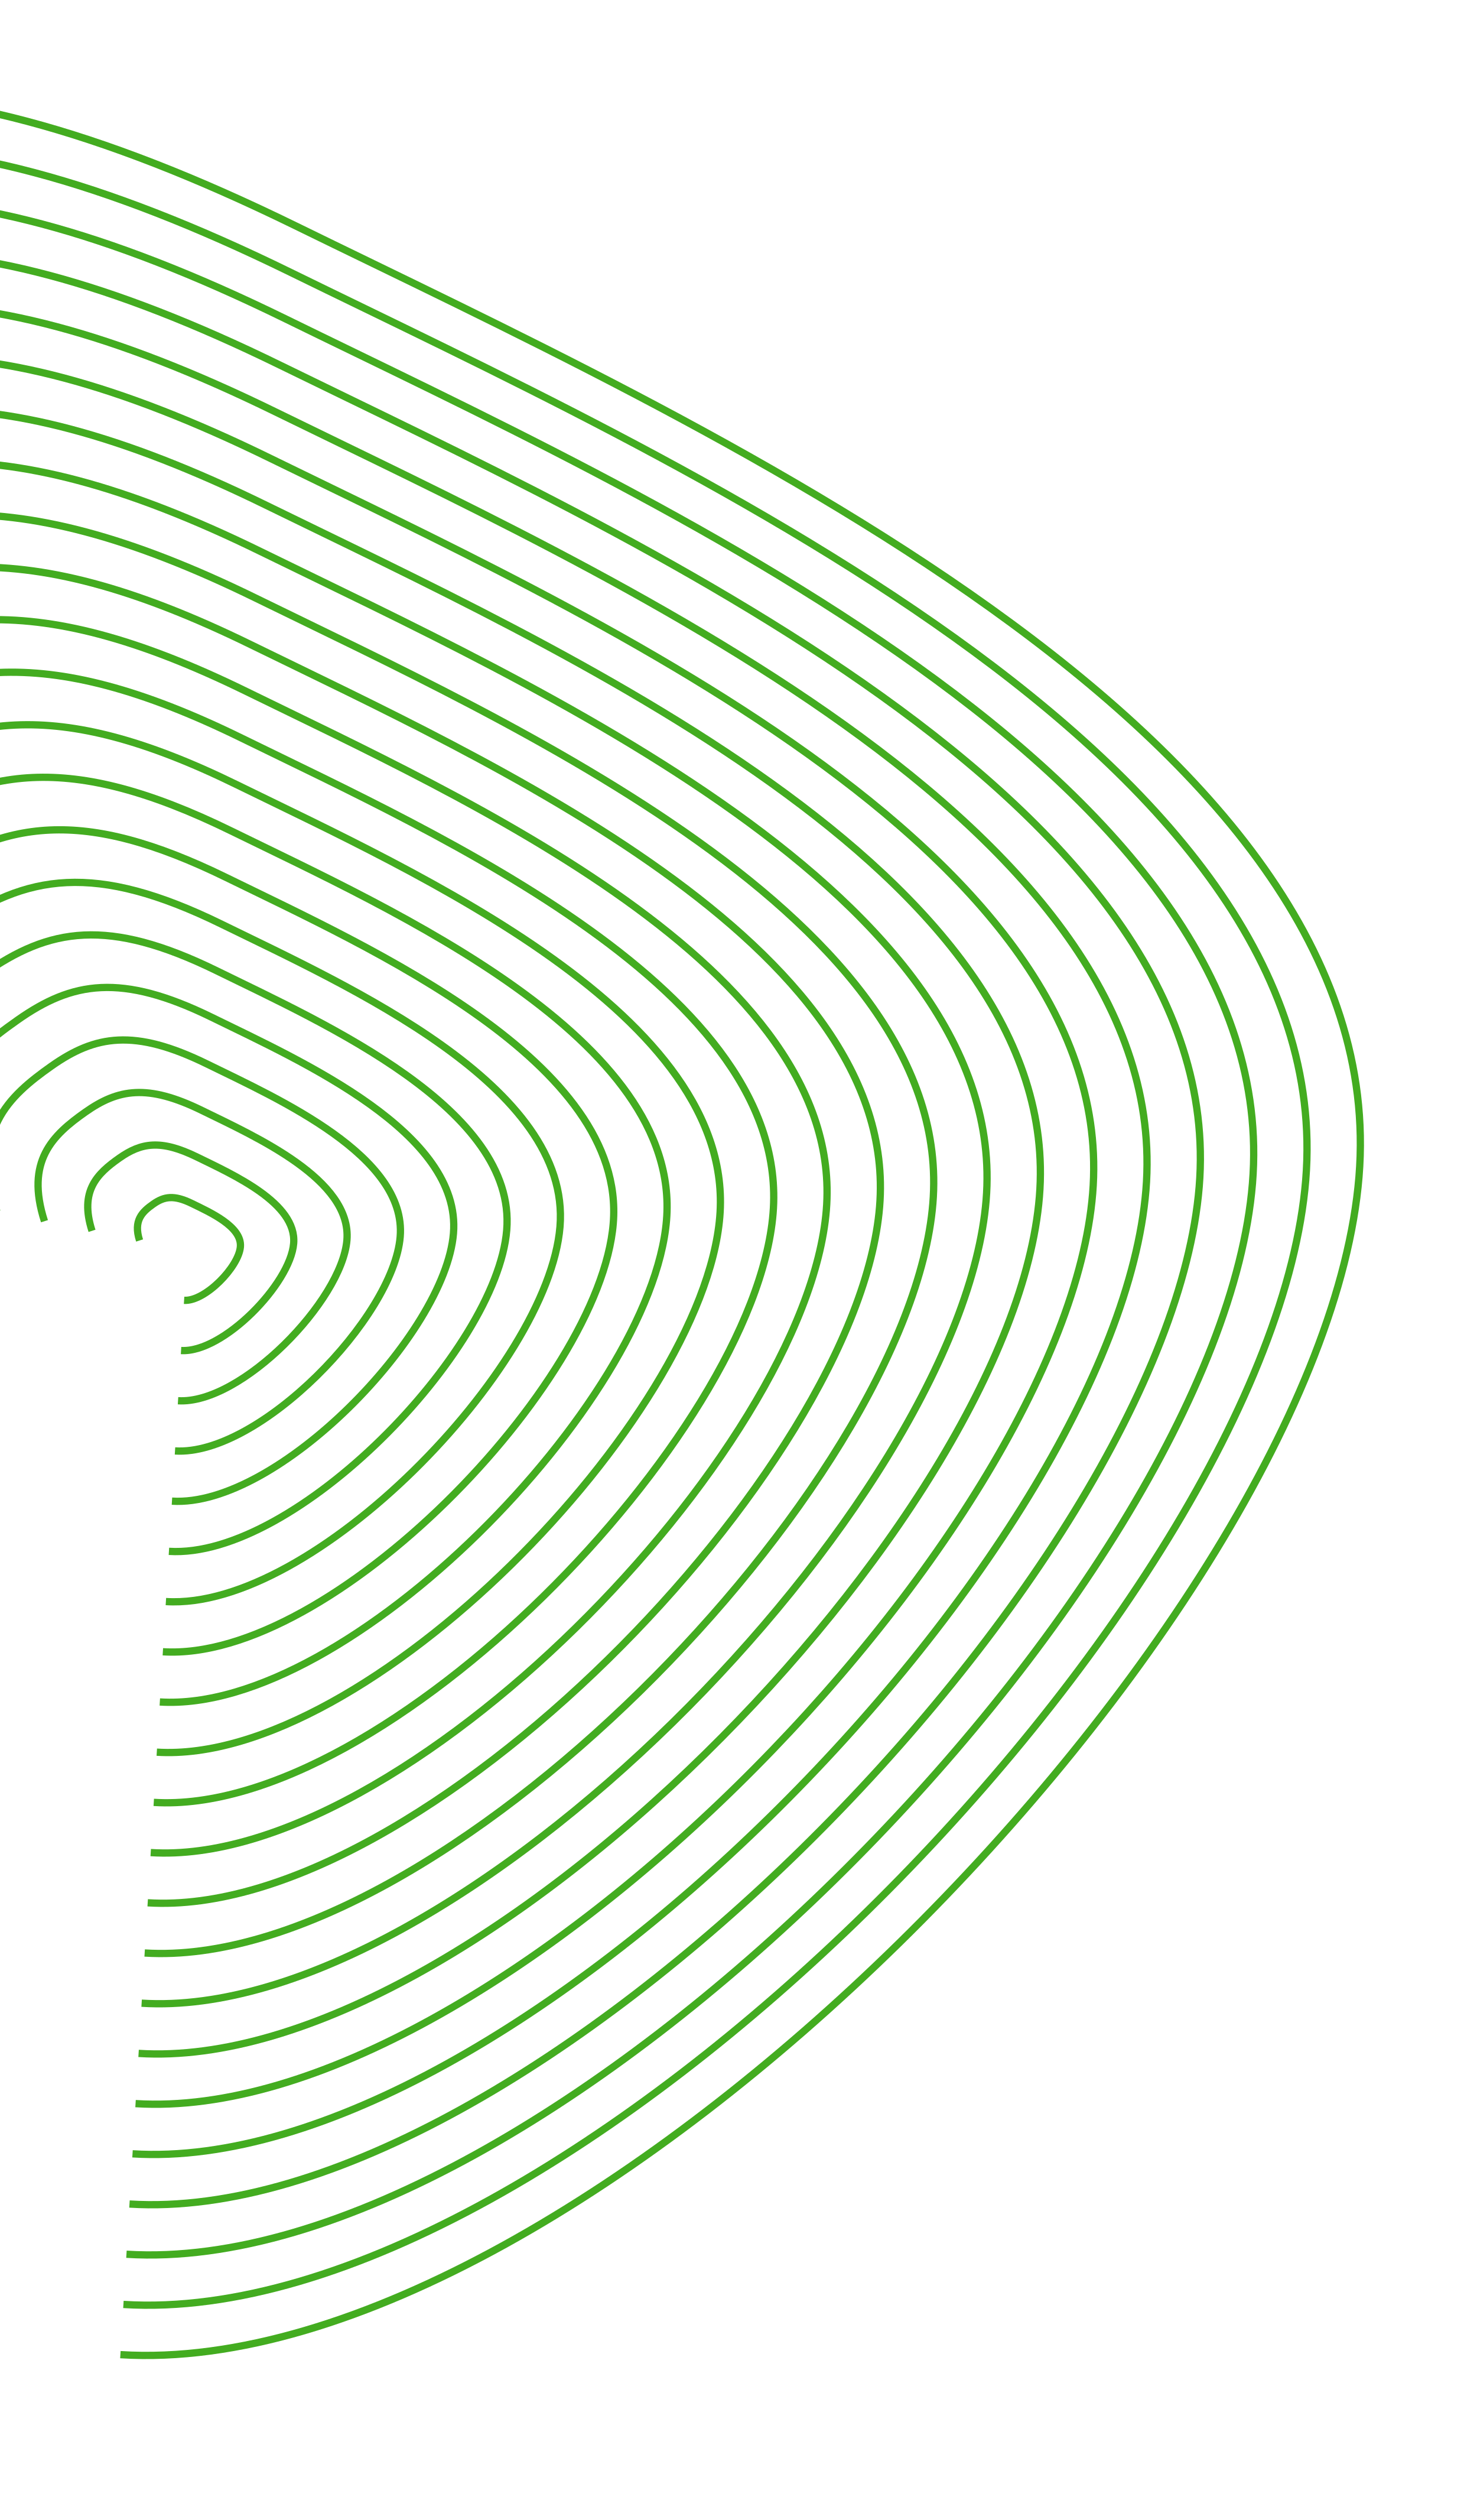 <svg width="406" height="687" viewBox="0 0 406 687" fill="none" xmlns="http://www.w3.org/2000/svg">
<path d="M-236.159 285.247C-275.061 164.066 -219.758 111.84 -153.637 65.339C-87.516 18.838 -28.611 8.29 81.222 62.042C191.055 115.793 383.588 201.477 373.561 323.346C363.534 445.215 160.116 654.948 33.091 647.011" stroke="url(#paint0_linear_23_4590)" stroke-width="2"/>
<path d="M-223.087 287.896C-260.22 172.222 -207.431 122.37 -144.316 77.983C-81.2 33.595 -24.973 23.527 79.868 74.836C184.709 126.144 368.491 207.933 358.919 324.262C349.348 440.591 155.176 640.792 33.925 633.216" stroke="url(#paint1_linear_23_4590)" stroke-width="2"/>
<path d="M-210.014 290.544C-245.379 180.379 -195.104 132.901 -134.994 90.627C-74.884 48.353 -21.334 38.765 78.514 87.63C178.362 136.495 353.393 214.389 344.277 325.179C335.161 435.969 150.236 626.636 34.759 619.42" stroke="url(#paint2_linear_23_4590)" stroke-width="2"/>
<path d="M-196.942 293.192C-230.539 188.535 -182.777 143.431 -125.673 103.271C-68.568 63.111 -17.695 54.002 77.16 100.424C172.016 146.845 338.295 220.845 329.635 326.095C320.975 431.346 145.296 612.479 35.593 605.625" stroke="url(#paint3_linear_23_4590)" stroke-width="2"/>
<path d="M-183.869 295.84C-215.698 196.692 -170.45 153.962 -116.351 115.915C-62.252 77.869 -14.057 69.239 75.807 113.218C165.67 157.196 323.197 227.301 314.993 327.012C306.789 426.723 140.357 598.323 36.427 591.829" stroke="url(#paint4_linear_23_4590)" stroke-width="2"/>
<path d="M-170.796 298.489C-200.857 204.848 -158.123 164.492 -107.029 128.559C-55.936 92.626 -10.418 84.476 74.453 126.012C159.324 167.547 308.099 233.757 300.351 327.928C292.603 422.1 135.416 584.167 37.261 578.033" stroke="url(#paint5_linear_23_4590)" stroke-width="2"/>
<path d="M-157.724 301.137C-186.016 213.005 -145.796 175.022 -97.708 141.203C-49.62 107.384 -6.78 99.713 73.099 138.806C152.977 177.898 293.002 240.213 285.709 328.845C278.417 417.477 130.476 570.01 38.095 564.238" stroke="url(#paint6_linear_23_4590)" stroke-width="2"/>
<path d="M-144.651 303.785C-171.175 221.161 -133.469 185.553 -88.386 153.847C-43.304 122.142 -3.141 114.951 71.745 151.599C146.631 188.248 277.904 246.669 271.067 329.761C264.231 412.854 125.537 555.854 38.929 550.442" stroke="url(#paint7_linear_23_4590)" stroke-width="2"/>
<path d="M-131.579 306.433C-156.334 229.318 -121.142 196.083 -79.065 166.491C-36.988 136.9 0.498 130.188 70.391 164.393C140.285 198.599 262.806 253.125 256.425 330.678C250.044 408.231 120.597 541.698 39.763 536.647" stroke="url(#paint8_linear_23_4590)" stroke-width="2"/>
<path d="M-118.506 309.082C-141.494 237.474 -108.815 206.613 -69.743 179.136C-30.672 151.658 4.136 145.425 69.037 177.187C133.939 208.95 247.708 259.581 241.783 331.594C235.858 403.608 115.657 527.541 40.596 522.851" stroke="url(#paint9_linear_23_4590)" stroke-width="2"/>
<path d="M-105.434 311.73C-126.653 245.631 -96.488 217.144 -60.422 191.78C-24.356 166.415 7.775 160.662 67.683 189.981C127.592 219.3 232.611 266.037 227.141 332.511C221.672 398.985 110.717 513.385 41.43 509.056" stroke="url(#paint10_linear_23_4590)" stroke-width="2"/>
<path d="M-92.361 314.378C-111.812 253.787 -84.161 227.674 -51.1 204.424C-18.04 181.173 11.413 175.9 66.329 202.775C121.246 229.651 217.513 272.493 212.499 333.427C207.485 394.362 105.777 499.229 42.264 495.26" stroke="url(#paint11_linear_23_4590)" stroke-width="2"/>
<path d="M-79.288 317.026C-96.971 261.944 -71.833 238.205 -41.778 217.068C-11.723 195.931 15.052 191.137 64.976 215.569C114.9 240.002 202.415 278.949 197.857 334.344C193.299 389.739 100.837 485.072 43.098 481.464" stroke="url(#paint12_linear_23_4590)" stroke-width="2"/>
<path d="M-66.216 319.675C-82.13 270.1 -59.506 248.735 -32.457 229.712C-5.407 210.689 18.69 206.374 63.622 228.363C108.554 250.352 187.317 285.405 183.215 335.26C179.113 385.116 95.897 470.916 43.932 467.669" stroke="url(#paint13_linear_23_4590)" stroke-width="2"/>
<path d="M-53.143 322.323C-67.289 278.257 -47.179 259.265 -23.135 242.356C0.909 225.446 22.329 221.611 62.268 241.157C102.207 260.703 172.219 291.861 168.573 336.177C164.927 380.493 90.957 456.759 44.766 453.873" stroke="url(#paint14_linear_23_4590)" stroke-width="2"/>
<path d="M-40.071 324.971C-52.449 286.413 -34.852 269.796 -13.814 255C7.225 240.204 25.967 236.848 60.914 253.951C95.861 271.054 157.122 298.317 153.931 337.093C150.741 375.87 86.017 442.603 45.6 440.078" stroke="url(#paint15_linear_23_4590)" stroke-width="2"/>
<path d="M-26.998 327.619C-37.608 294.57 -22.525 280.326 -4.492 267.644C13.541 254.962 29.606 252.085 59.56 266.745C89.515 281.404 142.024 304.773 139.289 338.01C136.555 371.247 81.077 428.447 46.434 426.282" stroke="url(#paint16_linear_23_4590)" stroke-width="2"/>
<path d="M-13.925 330.268C-22.767 302.726 -10.198 290.857 4.829 280.288C19.857 269.72 33.245 267.323 58.207 279.539C83.169 291.755 126.926 311.229 124.647 338.926C122.368 366.624 76.137 414.291 47.268 412.487" stroke="url(#paint17_linear_23_4590)" stroke-width="2"/>
<path d="M-0.853 332.916C-7.926 310.883 2.129 301.387 14.151 292.932C26.173 284.478 36.883 282.56 56.853 292.333C76.822 302.106 111.828 317.685 110.005 339.843C108.182 362.001 71.197 400.134 48.102 398.691" stroke="url(#paint18_linear_23_4590)" stroke-width="2"/>
<path d="M12.22 335.564C6.915 319.039 14.456 311.917 23.473 305.576C32.489 299.235 40.522 297.797 55.499 305.127C70.476 312.457 96.731 324.141 95.363 340.759C93.996 357.378 66.257 385.978 48.936 384.895" stroke="url(#paint19_linear_23_4590)" stroke-width="2"/>
<path d="M25.292 338.212C21.756 327.196 26.783 322.448 32.794 318.221C38.805 313.993 44.16 313.034 54.145 317.921C64.13 322.807 81.633 330.597 80.721 341.676C79.809 352.755 61.317 371.821 49.769 371.1" stroke="url(#paint20_linear_23_4590)" stroke-width="2"/>
<path d="M38.365 340.86C36.596 335.352 39.11 332.978 42.116 330.865C45.121 328.751 47.799 328.271 52.791 330.715C57.783 333.158 66.535 337.053 66.079 342.592C65.624 348.132 56.377 357.665 50.603 357.304" stroke="url(#paint21_linear_23_4590)" stroke-width="2"/>
<defs>
<linearGradient id="paint0_linear_23_4590" x1="-3623.63" y1="30168.4" x2="-66414.8" y2="21758.3" gradientUnits="userSpaceOnUse">
<stop offset="0.45" stop-color="#43AC20"/>
<stop offset="1" stop-color="#76DF53"/>
</linearGradient>
<linearGradient id="paint1_linear_23_4590" x1="-3456.58" y1="28812.7" x2="-63393.6" y2="20784.9" gradientUnits="userSpaceOnUse">
<stop offset="0.45" stop-color="#43AC20"/>
<stop offset="1" stop-color="#76DF53"/>
</linearGradient>
<linearGradient id="paint2_linear_23_4590" x1="-3289.53" y1="27457.1" x2="-60372.4" y2="19811.5" gradientUnits="userSpaceOnUse">
<stop offset="0.45" stop-color="#43AC20"/>
<stop offset="1" stop-color="#76DF53"/>
</linearGradient>
<linearGradient id="paint3_linear_23_4590" x1="-3122.48" y1="26101.4" x2="-57351.2" y2="18838.1" gradientUnits="userSpaceOnUse">
<stop offset="0.45" stop-color="#43AC20"/>
<stop offset="1" stop-color="#76DF53"/>
</linearGradient>
<linearGradient id="paint4_linear_23_4590" x1="-2955.43" y1="24745.7" x2="-54330.1" y2="17864.7" gradientUnits="userSpaceOnUse">
<stop offset="0.45" stop-color="#43AC20"/>
<stop offset="1" stop-color="#76DF53"/>
</linearGradient>
<linearGradient id="paint5_linear_23_4590" x1="-2788.39" y1="23390" x2="-51308.9" y2="16891.3" gradientUnits="userSpaceOnUse">
<stop offset="0.45" stop-color="#43AC20"/>
<stop offset="1" stop-color="#76DF53"/>
</linearGradient>
<linearGradient id="paint6_linear_23_4590" x1="-2621.34" y1="22034.3" x2="-48287.7" y2="15917.9" gradientUnits="userSpaceOnUse">
<stop offset="0.45" stop-color="#43AC20"/>
<stop offset="1" stop-color="#76DF53"/>
</linearGradient>
<linearGradient id="paint7_linear_23_4590" x1="-2454.29" y1="20678.7" x2="-45266.5" y2="14944.5" gradientUnits="userSpaceOnUse">
<stop offset="0.45" stop-color="#43AC20"/>
<stop offset="1" stop-color="#76DF53"/>
</linearGradient>
<linearGradient id="paint8_linear_23_4590" x1="-2287.24" y1="19323" x2="-42245.3" y2="13971.1" gradientUnits="userSpaceOnUse">
<stop offset="0.45" stop-color="#43AC20"/>
<stop offset="1" stop-color="#76DF53"/>
</linearGradient>
<linearGradient id="paint9_linear_23_4590" x1="-2120.19" y1="17967.3" x2="-39224.1" y2="12997.7" gradientUnits="userSpaceOnUse">
<stop offset="0.45" stop-color="#43AC20"/>
<stop offset="1" stop-color="#76DF53"/>
</linearGradient>
<linearGradient id="paint10_linear_23_4590" x1="-1953.14" y1="16611.6" x2="-36202.9" y2="12024.3" gradientUnits="userSpaceOnUse">
<stop offset="0.45" stop-color="#43AC20"/>
<stop offset="1" stop-color="#76DF53"/>
</linearGradient>
<linearGradient id="paint11_linear_23_4590" x1="-1786.1" y1="15256" x2="-33181.7" y2="11050.9" gradientUnits="userSpaceOnUse">
<stop offset="0.45" stop-color="#43AC20"/>
<stop offset="1" stop-color="#76DF53"/>
</linearGradient>
<linearGradient id="paint12_linear_23_4590" x1="-1619.05" y1="13900.3" x2="-30160.5" y2="10077.5" gradientUnits="userSpaceOnUse">
<stop offset="0.45" stop-color="#43AC20"/>
<stop offset="1" stop-color="#76DF53"/>
</linearGradient>
<linearGradient id="paint13_linear_23_4590" x1="-1452" y1="12544.6" x2="-27139.3" y2="9104.12" gradientUnits="userSpaceOnUse">
<stop offset="0.45" stop-color="#43AC20"/>
<stop offset="1" stop-color="#76DF53"/>
</linearGradient>
<linearGradient id="paint14_linear_23_4590" x1="-1284.95" y1="11188.9" x2="-24118.1" y2="8130.72" gradientUnits="userSpaceOnUse">
<stop offset="0.45" stop-color="#43AC20"/>
<stop offset="1" stop-color="#76DF53"/>
</linearGradient>
<linearGradient id="paint15_linear_23_4590" x1="-1117.9" y1="9833.25" x2="-21096.9" y2="7157.32" gradientUnits="userSpaceOnUse">
<stop offset="0.45" stop-color="#43AC20"/>
<stop offset="1" stop-color="#76DF53"/>
</linearGradient>
<linearGradient id="paint16_linear_23_4590" x1="-950.853" y1="8477.57" x2="-18075.7" y2="6183.92" gradientUnits="userSpaceOnUse">
<stop offset="0.45" stop-color="#43AC20"/>
<stop offset="1" stop-color="#76DF53"/>
</linearGradient>
<linearGradient id="paint17_linear_23_4590" x1="-783.805" y1="7121.89" x2="-15054.5" y2="5210.52" gradientUnits="userSpaceOnUse">
<stop offset="0.45" stop-color="#43AC20"/>
<stop offset="1" stop-color="#76DF53"/>
</linearGradient>
<linearGradient id="paint18_linear_23_4590" x1="-616.757" y1="5766.22" x2="-12033.3" y2="4237.12" gradientUnits="userSpaceOnUse">
<stop offset="0.45" stop-color="#43AC20"/>
<stop offset="1" stop-color="#76DF53"/>
</linearGradient>
<linearGradient id="paint19_linear_23_4590" x1="-449.708" y1="4410.54" x2="-9012.14" y2="3263.71" gradientUnits="userSpaceOnUse">
<stop offset="0.45" stop-color="#43AC20"/>
<stop offset="1" stop-color="#76DF53"/>
</linearGradient>
<linearGradient id="paint20_linear_23_4590" x1="-282.66" y1="3054.86" x2="-5990.95" y2="2290.31" gradientUnits="userSpaceOnUse">
<stop offset="0.45" stop-color="#43AC20"/>
<stop offset="1" stop-color="#76DF53"/>
</linearGradient>
<linearGradient id="paint21_linear_23_4590" x1="-115.611" y1="1699.19" x2="-2969.76" y2="1316.91" gradientUnits="userSpaceOnUse">
<stop offset="0.45" stop-color="#43AC20"/>
<stop offset="1" stop-color="#76DF53"/>
</linearGradient>
</defs>
</svg>
